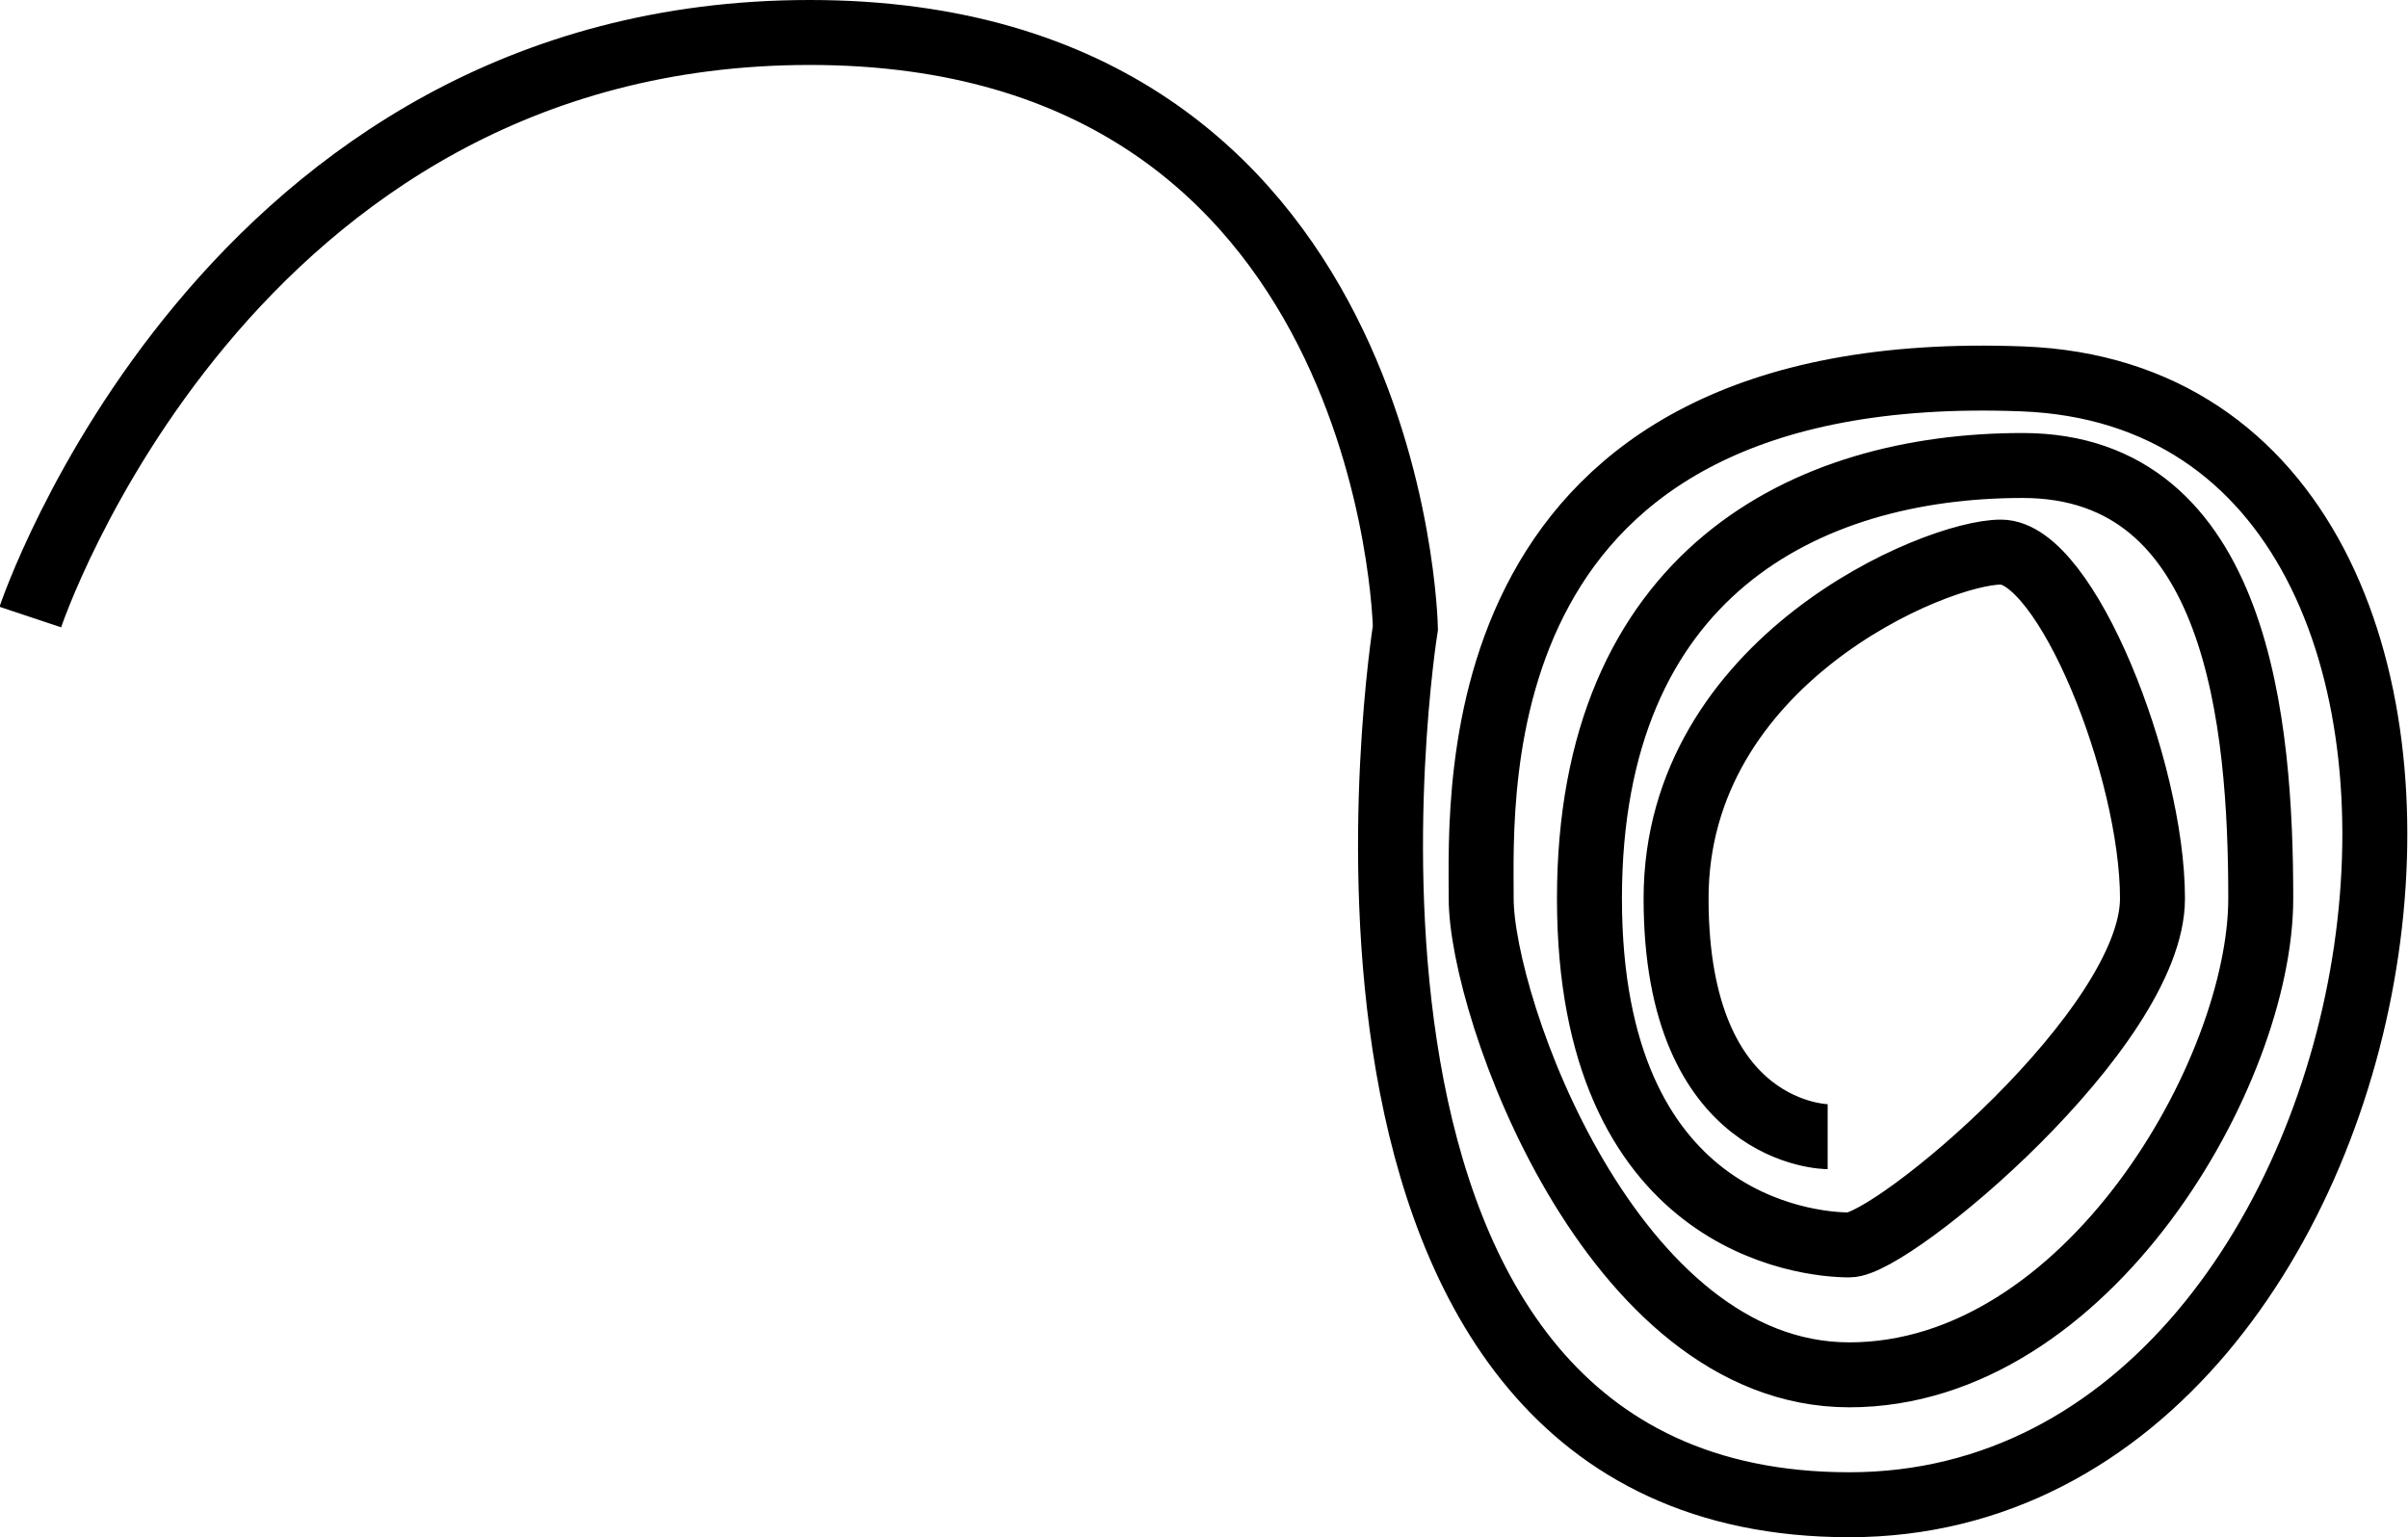 <?xml version="1.0" encoding="utf-8"?>
<!-- Generator: Adobe Illustrator 21.0.0, SVG Export Plug-In . SVG Version: 6.00 Build 0)  -->
<svg version="1.1" id="Layer_1" xmlns="http://www.w3.org/2000/svg" xmlns:xlink="http://www.w3.org/1999/xlink" x="0px" y="0px"
	 viewBox="0 0 111.2 71" style="enable-background:new 0 0 111.2 71;" xml:space="preserve">
<style type="text/css">
	.st0{fill:none;stroke:#000000;stroke-width:3;stroke-miterlimit:10;}
</style>
<path class="st0" d="M1.4,28.5c0,0,9-27,36-27S64.9,29,64.9,29s-6.5,40.5,20.5,40.5s34-51,8-52s-25,19-25,24s6,22,17,22s19-14,19-22
	s-1-20-11-20s-20,5-20,20s10,16,12,16s14-10,14-16s-4-16-7-16s-15,5-15,16s7,11,7,11"/>
</svg>
